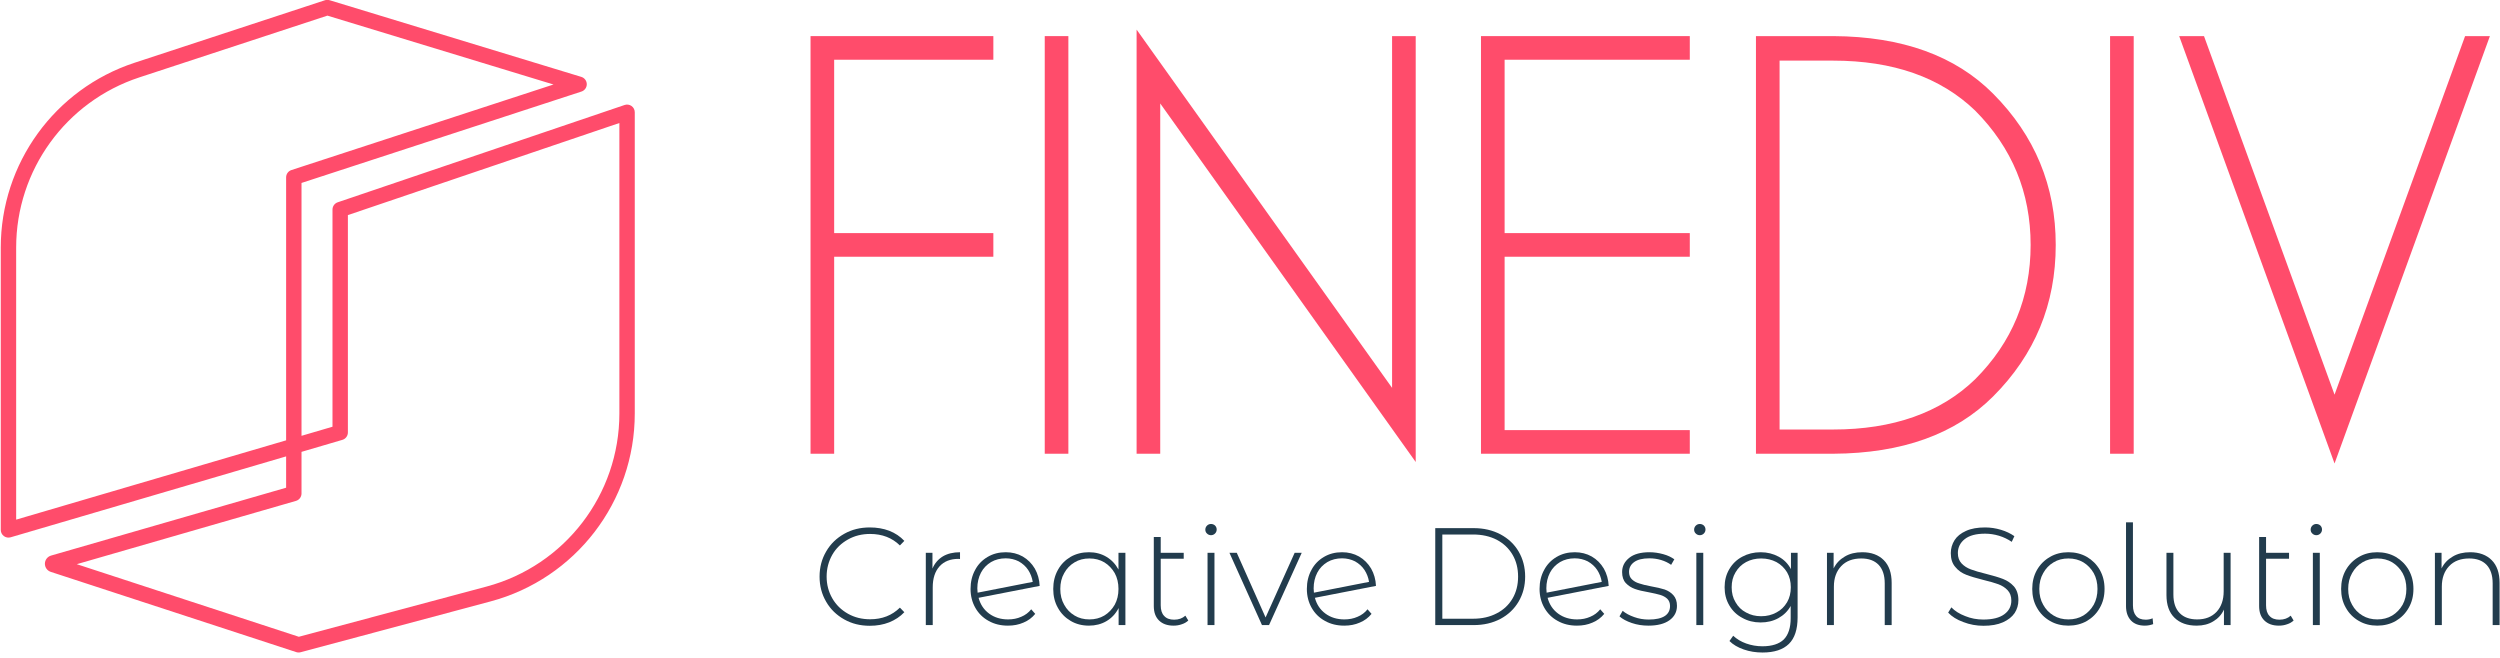 <?xml version="1.0" encoding="UTF-8" standalone="no"?>
<!DOCTYPE svg PUBLIC "-//W3C//DTD SVG 1.1//EN" "http://www.w3.org/Graphics/SVG/1.1/DTD/svg11.dtd">
<svg width="100%" height="100%" viewBox="0 0 300 79" version="1.1" xmlns="http://www.w3.org/2000/svg" xmlns:xlink="http://www.w3.org/1999/xlink" xml:space="preserve" xmlns:serif="http://www.serif.com/" style="fill-rule:evenodd;clip-rule:evenodd;stroke-linejoin:round;stroke-miterlimit:2;">
    <g transform="matrix(1,0,0,1,-2519.04,-857.349)">
        <g transform="matrix(0.896,0,0,0.896,1017.4,202.409)">
            <g transform="matrix(0.452,0,0,0.457,1286.27,388.041)">
                <path d="M946.874,884.118L865.248,907.831C864.558,908.031 863.814,907.898 863.238,907.472C862.663,907.047 862.324,906.378 862.324,905.667L862.324,822.913C862.324,798.285 878.32,776.443 901.984,768.756C928.221,760.235 958.372,750.441 958.372,750.441C958.818,750.296 959.299,750.291 959.749,750.427L1034.34,772.901C1035.29,773.188 1035.95,774.052 1035.96,775.036C1035.97,776.02 1035.33,776.896 1034.38,777.202L951.436,803.985L951.436,878.091L960.614,875.425L960.614,811.79C960.614,810.824 961.237,809.965 962.162,809.654L1047.17,781.136C1047.87,780.902 1048.63,781.015 1049.23,781.438C1049.83,781.862 1050.18,782.544 1050.18,783.271L1050.18,871.557C1050.18,897.364 1032.65,919.951 1007.44,926.623C980.853,933.657 951.165,941.513 951.165,941.513C950.738,941.626 950.286,941.614 949.866,941.478C949.866,941.478 884.899,920.471 877.14,917.962C876.086,917.621 875.38,916.641 875.399,915.545C875.419,914.449 876.159,913.494 877.224,913.189L946.874,893.298L946.874,884.118ZM1045.62,786.418L965.176,813.406L965.176,877.113C965.176,878.113 964.509,878.994 963.538,879.276L951.436,882.792L951.436,894.994C951.436,895.999 950.764,896.882 949.788,897.161L884.846,915.708L950.64,936.983L1006.26,922.266C1029.47,916.122 1045.62,895.322 1045.62,871.557L1045.62,786.418ZM959.11,754.949L903.408,773.042C881.616,780.12 866.886,800.234 866.886,822.913L866.886,902.654L946.874,879.416L946.874,802.349C946.874,801.374 947.508,800.508 948.446,800.206L1026.1,775.133L959.11,754.949Z" style="fill:rgb(255,76,107);"/>
            </g>
            <g transform="matrix(0.795,0,0,0.795,-1714.31,602.409)">
                <g id="text">
                    <g>
                        <g transform="matrix(1.019,0,0,1.019,4227.3,28.179)">
                            <path d="M200.693,137L200.693,140.906L174.375,140.906L174.375,169.568L200.693,169.568L200.693,173.475L174.375,173.475L174.375,206.043L170.469,206.043L170.469,137L200.693,137Z" style="fill:rgb(255,76,107);fill-rule:nonzero;"/>
                        </g>
                        <g transform="matrix(1.019,0,0,1.019,4227.3,28.179)">
                            <rect x="209.189" y="137" width="3.906" height="69.043" style="fill:rgb(255,76,107);fill-rule:nonzero;"/>
                        </g>
                        <g transform="matrix(1.019,0,0,1.019,4227.3,28.179)">
                            <path d="M266.611,195.154L266.611,137L270.518,137L270.518,207.41L228.281,148.133L228.281,206.043L224.375,206.043L224.375,135.926L266.611,195.154Z" style="fill:rgb(255,76,107);fill-rule:nonzero;"/>
                        </g>
                        <g transform="matrix(1.019,0,0,1.019,4227.3,28.179)">
                            <path d="M315.83,137L315.83,140.906L285.215,140.906L285.215,169.568L315.83,169.568L315.83,173.475L285.215,173.475L285.215,202.137L315.83,202.137L315.83,206.043L281.309,206.043L281.309,137L315.83,137Z" style="fill:rgb(255,76,107);fill-rule:nonzero;"/>
                        </g>
                        <g transform="matrix(1.019,0,0,1.019,4227.3,28.179)">
                            <path d="M339.561,137C350.921,137.065 359.727,140.239 365.977,146.521C372.878,153.455 376.328,161.788 376.328,171.521C376.328,181.32 372.878,189.669 365.977,196.57C359.727,202.82 350.921,205.978 339.561,206.043L326.768,206.043L326.768,137L339.561,137ZM330.674,141.053L330.674,202.039L339.512,202.039C349.44,202.039 357.269,199.272 362.998,193.738C369.118,187.618 372.178,180.213 372.178,171.521C372.178,162.863 369.118,155.457 362.998,149.305C357.269,143.803 349.44,141.053 339.512,141.053L330.674,141.053Z" style="fill:rgb(255,76,107);fill-rule:nonzero;"/>
                        </g>
                        <g transform="matrix(1.019,0,0,1.019,4227.3,28.179)">
                            <rect x="385.313" y="137" width="3.906" height="69.043" style="fill:rgb(255,76,107);fill-rule:nonzero;"/>
                        </g>
                        <g transform="matrix(1.019,0,0,1.019,4227.3,28.179)">
                            <path d="M400.84,137L422.422,196.277L444.004,137L448.105,137L422.422,207.654L396.738,137L400.84,137Z" style="fill:rgb(255,76,107);fill-rule:nonzero;"/>
                        </g>
                    </g>
                </g>
            </g>
            <g transform="matrix(0.22,0,0,0.22,1616.83,669.553)">
                <g transform="matrix(84.322,0,0,84.322,762.958,659.655)">
                    <path d="M0.418,0.005C0.349,0.005 0.288,-0.01 0.233,-0.041C0.178,-0.072 0.134,-0.114 0.103,-0.168C0.071,-0.222 0.055,-0.283 0.055,-0.35C0.055,-0.417 0.071,-0.478 0.103,-0.532C0.134,-0.586 0.178,-0.628 0.233,-0.659C0.288,-0.69 0.349,-0.705 0.418,-0.705C0.469,-0.705 0.515,-0.697 0.558,-0.681C0.601,-0.664 0.637,-0.64 0.667,-0.608L0.635,-0.575C0.579,-0.63 0.507,-0.658 0.42,-0.658C0.361,-0.658 0.308,-0.645 0.26,-0.618C0.212,-0.591 0.174,-0.555 0.147,-0.508C0.12,-0.46 0.106,-0.408 0.106,-0.35C0.106,-0.292 0.12,-0.24 0.147,-0.193C0.174,-0.146 0.212,-0.109 0.26,-0.082C0.308,-0.055 0.361,-0.042 0.42,-0.042C0.507,-0.042 0.578,-0.07 0.635,-0.126L0.667,-0.093C0.637,-0.061 0.6,-0.037 0.558,-0.02C0.515,-0.003 0.468,0.005 0.418,0.005Z" style="fill:rgb(34,60,77);fill-rule:nonzero;"/>
                </g>
                <g transform="matrix(84.322,0,0,84.322,823.332,659.655)">
                    <path d="M0.154,-0.408C0.17,-0.446 0.195,-0.475 0.229,-0.496C0.263,-0.516 0.304,-0.526 0.353,-0.526L0.353,-0.477L0.341,-0.478C0.283,-0.478 0.238,-0.46 0.205,-0.424C0.172,-0.387 0.156,-0.337 0.156,-0.272L0.156,-0L0.106,-0L0.106,-0.522L0.154,-0.522L0.154,-0.408Z" style="fill:rgb(34,60,77);fill-rule:nonzero;"/>
                </g>
                <g transform="matrix(84.322,0,0,84.322,855.374,659.655)">
                    <path d="M0.32,-0.041C0.354,-0.041 0.386,-0.047 0.415,-0.06C0.444,-0.072 0.468,-0.09 0.487,-0.114L0.516,-0.081C0.493,-0.053 0.465,-0.032 0.431,-0.018C0.397,-0.003 0.36,0.004 0.319,0.004C0.267,0.004 0.221,-0.007 0.18,-0.03C0.138,-0.053 0.107,-0.084 0.084,-0.124C0.061,-0.164 0.049,-0.21 0.049,-0.261C0.049,-0.312 0.06,-0.358 0.082,-0.398C0.103,-0.438 0.133,-0.469 0.172,-0.492C0.211,-0.515 0.254,-0.526 0.303,-0.526C0.348,-0.526 0.389,-0.516 0.426,-0.495C0.462,-0.474 0.491,-0.445 0.513,-0.408C0.534,-0.371 0.546,-0.329 0.548,-0.283L0.107,-0.197C0.12,-0.149 0.145,-0.111 0.183,-0.083C0.221,-0.055 0.267,-0.041 0.32,-0.041ZM0.303,-0.482C0.264,-0.482 0.228,-0.473 0.197,-0.455C0.166,-0.436 0.141,-0.411 0.124,-0.378C0.107,-0.345 0.098,-0.307 0.098,-0.265C0.098,-0.258 0.099,-0.247 0.1,-0.234L0.498,-0.312C0.493,-0.343 0.482,-0.372 0.465,-0.398C0.448,-0.424 0.425,-0.444 0.397,-0.46C0.369,-0.474 0.338,-0.482 0.303,-0.482Z" style="fill:rgb(34,60,77);fill-rule:nonzero;"/>
                </g>
                <g transform="matrix(84.322,0,0,84.322,905.714,659.655)">
                    <path d="M0.57,-0.522L0.57,-0L0.521,-0L0.521,-0.123C0.5,-0.082 0.471,-0.051 0.434,-0.029C0.397,-0.007 0.354,0.004 0.307,0.004C0.258,0.004 0.214,-0.007 0.175,-0.03C0.136,-0.053 0.105,-0.084 0.083,-0.124C0.06,-0.164 0.049,-0.21 0.049,-0.261C0.049,-0.312 0.06,-0.358 0.083,-0.399C0.105,-0.439 0.136,-0.47 0.175,-0.493C0.214,-0.515 0.258,-0.526 0.307,-0.526C0.354,-0.526 0.396,-0.515 0.433,-0.493C0.47,-0.471 0.499,-0.44 0.52,-0.401L0.52,-0.522L0.57,-0.522ZM0.31,-0.041C0.35,-0.041 0.386,-0.05 0.418,-0.069C0.449,-0.088 0.474,-0.114 0.493,-0.147C0.511,-0.18 0.52,-0.218 0.52,-0.261C0.52,-0.304 0.511,-0.342 0.493,-0.375C0.474,-0.408 0.449,-0.434 0.418,-0.453C0.386,-0.472 0.35,-0.481 0.31,-0.481C0.27,-0.481 0.234,-0.472 0.203,-0.453C0.171,-0.434 0.146,-0.408 0.128,-0.375C0.109,-0.342 0.1,-0.304 0.1,-0.261C0.1,-0.218 0.109,-0.18 0.128,-0.147C0.146,-0.114 0.171,-0.088 0.203,-0.069C0.234,-0.05 0.27,-0.041 0.31,-0.041Z" style="fill:rgb(34,60,77);fill-rule:nonzero;"/>
                </g>
                <g transform="matrix(84.322,0,0,84.322,962.631,659.655)">
                    <path d="M0.349,-0.033C0.336,-0.021 0.321,-0.012 0.302,-0.006C0.283,0.001 0.263,0.004 0.242,0.004C0.197,0.004 0.162,-0.009 0.137,-0.034C0.112,-0.059 0.1,-0.093 0.1,-0.138L0.1,-0.636L0.15,-0.636L0.15,-0.522L0.316,-0.522L0.316,-0.479L0.15,-0.479L0.15,-0.143C0.15,-0.109 0.158,-0.083 0.175,-0.066C0.191,-0.048 0.215,-0.039 0.247,-0.039C0.28,-0.039 0.307,-0.049 0.328,-0.068L0.349,-0.033Z" style="fill:rgb(34,60,77);fill-rule:nonzero;"/>
                </g>
                <g transform="matrix(84.322,0,0,84.322,994.842,659.655)">
                    <path d="M0.106,-0.522L0.156,-0.522L0.156,-0L0.106,-0L0.106,-0.522ZM0.131,-0.649C0.12,-0.649 0.11,-0.653 0.102,-0.661C0.094,-0.668 0.09,-0.678 0.09,-0.689C0.09,-0.7 0.094,-0.71 0.102,-0.718C0.11,-0.726 0.12,-0.73 0.131,-0.73C0.142,-0.73 0.152,-0.726 0.16,-0.719C0.168,-0.711 0.172,-0.701 0.172,-0.69C0.172,-0.679 0.168,-0.669 0.16,-0.661C0.152,-0.653 0.142,-0.649 0.131,-0.649Z" style="fill:rgb(34,60,77);fill-rule:nonzero;"/>
                </g>
                <g transform="matrix(84.322,0,0,84.322,1016.85,659.655)">
                    <path d="M0.525,-0.522L0.289,-0L0.238,-0L0.003,-0.522L0.056,-0.522L0.264,-0.055L0.474,-0.522L0.525,-0.522Z" style="fill:rgb(34,60,77);fill-rule:nonzero;"/>
                </g>
                <g transform="matrix(84.322,0,0,84.322,1060.11,659.655)">
                    <path d="M0.32,-0.041C0.354,-0.041 0.386,-0.047 0.415,-0.06C0.444,-0.072 0.468,-0.09 0.487,-0.114L0.516,-0.081C0.493,-0.053 0.465,-0.032 0.431,-0.018C0.397,-0.003 0.36,0.004 0.319,0.004C0.267,0.004 0.221,-0.007 0.18,-0.03C0.138,-0.053 0.107,-0.084 0.084,-0.124C0.061,-0.164 0.049,-0.21 0.049,-0.261C0.049,-0.312 0.06,-0.358 0.082,-0.398C0.103,-0.438 0.133,-0.469 0.172,-0.492C0.211,-0.515 0.254,-0.526 0.303,-0.526C0.348,-0.526 0.389,-0.516 0.426,-0.495C0.462,-0.474 0.491,-0.445 0.513,-0.408C0.534,-0.371 0.546,-0.329 0.548,-0.283L0.107,-0.197C0.12,-0.149 0.145,-0.111 0.183,-0.083C0.221,-0.055 0.267,-0.041 0.32,-0.041ZM0.303,-0.482C0.264,-0.482 0.228,-0.473 0.197,-0.455C0.166,-0.436 0.141,-0.411 0.124,-0.378C0.107,-0.345 0.098,-0.307 0.098,-0.265C0.098,-0.258 0.099,-0.247 0.1,-0.234L0.498,-0.312C0.493,-0.343 0.482,-0.372 0.465,-0.398C0.448,-0.424 0.425,-0.444 0.397,-0.46C0.369,-0.474 0.338,-0.482 0.303,-0.482Z" style="fill:rgb(34,60,77);fill-rule:nonzero;"/>
                </g>
                <g transform="matrix(84.322,0,0,84.322,1132.12,659.655)">
                    <path d="M0.122,-0.7L0.399,-0.7C0.472,-0.7 0.536,-0.685 0.593,-0.655C0.649,-0.625 0.693,-0.584 0.724,-0.531C0.755,-0.478 0.771,-0.417 0.771,-0.35C0.771,-0.283 0.755,-0.223 0.724,-0.17C0.693,-0.117 0.649,-0.075 0.593,-0.045C0.536,-0.015 0.472,-0 0.399,-0L0.122,-0L0.122,-0.7ZM0.395,-0.046C0.46,-0.046 0.517,-0.059 0.566,-0.085C0.615,-0.11 0.653,-0.146 0.68,-0.192C0.707,-0.238 0.72,-0.291 0.72,-0.35C0.72,-0.409 0.707,-0.462 0.68,-0.508C0.653,-0.554 0.615,-0.59 0.566,-0.616C0.517,-0.641 0.46,-0.654 0.395,-0.654L0.173,-0.654L0.173,-0.046L0.395,-0.046Z" style="fill:rgb(34,60,77);fill-rule:nonzero;"/>
                </g>
                <g transform="matrix(84.322,0,0,84.322,1201.77,659.655)">
                    <path d="M0.32,-0.041C0.354,-0.041 0.386,-0.047 0.415,-0.06C0.444,-0.072 0.468,-0.09 0.487,-0.114L0.516,-0.081C0.493,-0.053 0.465,-0.032 0.431,-0.018C0.397,-0.003 0.36,0.004 0.319,0.004C0.267,0.004 0.221,-0.007 0.18,-0.03C0.138,-0.053 0.107,-0.084 0.084,-0.124C0.061,-0.164 0.049,-0.21 0.049,-0.261C0.049,-0.312 0.06,-0.358 0.082,-0.398C0.103,-0.438 0.133,-0.469 0.172,-0.492C0.211,-0.515 0.254,-0.526 0.303,-0.526C0.348,-0.526 0.389,-0.516 0.426,-0.495C0.462,-0.474 0.491,-0.445 0.513,-0.408C0.534,-0.371 0.546,-0.329 0.548,-0.283L0.107,-0.197C0.12,-0.149 0.145,-0.111 0.183,-0.083C0.221,-0.055 0.267,-0.041 0.32,-0.041ZM0.303,-0.482C0.264,-0.482 0.228,-0.473 0.197,-0.455C0.166,-0.436 0.141,-0.411 0.124,-0.378C0.107,-0.345 0.098,-0.307 0.098,-0.265C0.098,-0.258 0.099,-0.247 0.1,-0.234L0.498,-0.312C0.493,-0.343 0.482,-0.372 0.465,-0.398C0.448,-0.424 0.425,-0.444 0.397,-0.46C0.369,-0.474 0.338,-0.482 0.303,-0.482Z" style="fill:rgb(34,60,77);fill-rule:nonzero;"/>
                </g>
                <g transform="matrix(84.322,0,0,84.322,1252.11,659.655)">
                    <path d="M0.238,0.004C0.196,0.004 0.156,-0.002 0.118,-0.015C0.08,-0.028 0.05,-0.044 0.029,-0.063L0.052,-0.103C0.073,-0.085 0.101,-0.07 0.135,-0.058C0.168,-0.046 0.203,-0.04 0.24,-0.04C0.293,-0.04 0.331,-0.049 0.357,-0.066C0.382,-0.083 0.394,-0.107 0.394,-0.138C0.394,-0.16 0.387,-0.177 0.374,-0.19C0.36,-0.203 0.343,-0.212 0.323,-0.218C0.303,-0.224 0.275,-0.23 0.24,-0.237C0.199,-0.244 0.165,-0.252 0.14,-0.261C0.115,-0.27 0.093,-0.284 0.075,-0.303C0.057,-0.322 0.048,-0.349 0.048,-0.383C0.048,-0.424 0.065,-0.458 0.1,-0.486C0.134,-0.513 0.183,-0.526 0.246,-0.526C0.279,-0.526 0.312,-0.521 0.345,-0.512C0.378,-0.503 0.404,-0.49 0.425,-0.475L0.402,-0.435C0.381,-0.45 0.356,-0.462 0.329,-0.47C0.302,-0.478 0.274,-0.482 0.245,-0.482C0.196,-0.482 0.16,-0.473 0.135,-0.455C0.11,-0.437 0.098,-0.413 0.098,-0.384C0.098,-0.361 0.105,-0.343 0.119,-0.33C0.133,-0.317 0.15,-0.307 0.171,-0.301C0.191,-0.294 0.219,-0.287 0.256,-0.28C0.297,-0.273 0.329,-0.265 0.355,-0.257C0.38,-0.248 0.401,-0.235 0.418,-0.216C0.435,-0.197 0.444,-0.172 0.444,-0.139C0.444,-0.096 0.426,-0.061 0.39,-0.035C0.354,-0.009 0.303,0.004 0.238,0.004Z" style="fill:rgb(34,60,77);fill-rule:nonzero;"/>
                </g>
                <g transform="matrix(84.322,0,0,84.322,1292.41,659.655)">
                    <path d="M0.106,-0.522L0.156,-0.522L0.156,-0L0.106,-0L0.106,-0.522ZM0.131,-0.649C0.12,-0.649 0.11,-0.653 0.102,-0.661C0.094,-0.668 0.09,-0.678 0.09,-0.689C0.09,-0.7 0.094,-0.71 0.102,-0.718C0.11,-0.726 0.12,-0.73 0.131,-0.73C0.142,-0.73 0.152,-0.726 0.16,-0.719C0.168,-0.711 0.172,-0.701 0.172,-0.69C0.172,-0.679 0.168,-0.669 0.16,-0.661C0.152,-0.653 0.142,-0.649 0.131,-0.649Z" style="fill:rgb(34,60,77);fill-rule:nonzero;"/>
                </g>
                <g transform="matrix(84.322,0,0,84.322,1314.42,659.655)">
                    <path d="M0.576,-0.522L0.576,-0.056C0.576,0.031 0.555,0.095 0.513,0.136C0.471,0.177 0.408,0.198 0.323,0.198C0.275,0.198 0.23,0.191 0.187,0.176C0.144,0.161 0.11,0.141 0.084,0.115L0.111,0.077C0.137,0.101 0.168,0.12 0.205,0.133C0.242,0.146 0.281,0.153 0.322,0.153C0.391,0.153 0.443,0.136 0.476,0.104C0.509,0.071 0.526,0.019 0.526,-0.05L0.526,-0.138C0.505,-0.1 0.475,-0.071 0.437,-0.05C0.399,-0.029 0.356,-0.019 0.309,-0.019C0.26,-0.019 0.216,-0.03 0.177,-0.052C0.137,-0.073 0.106,-0.103 0.083,-0.142C0.06,-0.181 0.049,-0.224 0.049,-0.273C0.049,-0.322 0.06,-0.365 0.083,-0.404C0.106,-0.443 0.137,-0.473 0.177,-0.494C0.216,-0.515 0.26,-0.526 0.309,-0.526C0.357,-0.526 0.4,-0.515 0.439,-0.494C0.478,-0.473 0.507,-0.443 0.528,-0.404L0.528,-0.522L0.576,-0.522ZM0.313,-0.064C0.354,-0.064 0.39,-0.073 0.423,-0.091C0.456,-0.108 0.481,-0.133 0.5,-0.165C0.518,-0.196 0.527,-0.232 0.527,-0.273C0.527,-0.314 0.518,-0.35 0.5,-0.381C0.481,-0.412 0.456,-0.437 0.423,-0.455C0.39,-0.472 0.354,-0.481 0.313,-0.481C0.272,-0.481 0.236,-0.472 0.204,-0.455C0.171,-0.437 0.146,-0.412 0.128,-0.381C0.109,-0.35 0.1,-0.314 0.1,-0.273C0.1,-0.232 0.109,-0.196 0.128,-0.165C0.146,-0.133 0.171,-0.108 0.204,-0.091C0.236,-0.073 0.272,-0.064 0.313,-0.064Z" style="fill:rgb(34,60,77);fill-rule:nonzero;"/>
                </g>
                <g transform="matrix(84.322,0,0,84.322,1371.93,659.655)">
                    <path d="M0.361,-0.526C0.426,-0.526 0.478,-0.507 0.516,-0.469C0.554,-0.431 0.573,-0.376 0.573,-0.305L0.573,-0L0.523,-0L0.523,-0.301C0.523,-0.36 0.508,-0.404 0.479,-0.435C0.449,-0.466 0.407,-0.481 0.354,-0.481C0.293,-0.481 0.244,-0.463 0.209,-0.426C0.174,-0.389 0.156,-0.34 0.156,-0.278L0.156,-0L0.106,-0L0.106,-0.522L0.154,-0.522L0.154,-0.409C0.172,-0.446 0.199,-0.474 0.235,-0.495C0.27,-0.516 0.312,-0.526 0.361,-0.526Z" style="fill:rgb(34,60,77);fill-rule:nonzero;"/>
                </g>
                <g transform="matrix(84.322,0,0,84.322,1450.35,659.655)">
                    <path d="M0.306,0.005C0.255,0.005 0.206,-0.004 0.16,-0.022C0.113,-0.039 0.077,-0.062 0.051,-0.09L0.074,-0.128C0.099,-0.102 0.132,-0.081 0.174,-0.065C0.215,-0.048 0.259,-0.04 0.305,-0.04C0.372,-0.04 0.422,-0.053 0.456,-0.078C0.49,-0.103 0.507,-0.136 0.507,-0.177C0.507,-0.208 0.498,-0.233 0.48,-0.252C0.462,-0.271 0.44,-0.285 0.413,-0.295C0.386,-0.305 0.35,-0.315 0.305,-0.326C0.254,-0.339 0.213,-0.351 0.182,-0.363C0.151,-0.375 0.124,-0.393 0.103,-0.419C0.081,-0.444 0.07,-0.477 0.07,-0.519C0.07,-0.553 0.079,-0.584 0.097,-0.613C0.115,-0.641 0.142,-0.663 0.18,-0.68C0.217,-0.697 0.263,-0.705 0.318,-0.705C0.357,-0.705 0.395,-0.699 0.432,-0.688C0.469,-0.677 0.502,-0.661 0.529,-0.642L0.51,-0.601C0.482,-0.62 0.451,-0.635 0.418,-0.645C0.384,-0.655 0.351,-0.66 0.318,-0.66C0.253,-0.66 0.204,-0.647 0.171,-0.621C0.138,-0.595 0.121,-0.561 0.121,-0.52C0.121,-0.489 0.13,-0.464 0.148,-0.445C0.166,-0.426 0.188,-0.412 0.215,-0.402C0.242,-0.392 0.278,-0.381 0.324,-0.37C0.375,-0.357 0.416,-0.345 0.447,-0.333C0.478,-0.321 0.504,-0.303 0.526,-0.279C0.547,-0.254 0.558,-0.221 0.558,-0.18C0.558,-0.146 0.549,-0.115 0.531,-0.087C0.512,-0.059 0.484,-0.037 0.446,-0.02C0.408,-0.003 0.361,0.005 0.306,0.005Z" style="fill:rgb(34,60,77);fill-rule:nonzero;"/>
                </g>
                <g transform="matrix(84.322,0,0,84.322,1501.7,659.655)">
                    <path d="M0.31,0.004C0.261,0.004 0.216,-0.007 0.177,-0.03C0.137,-0.053 0.106,-0.084 0.083,-0.125C0.06,-0.165 0.049,-0.21 0.049,-0.261C0.049,-0.312 0.06,-0.357 0.083,-0.398C0.106,-0.438 0.137,-0.469 0.177,-0.492C0.216,-0.515 0.261,-0.526 0.31,-0.526C0.359,-0.526 0.404,-0.515 0.444,-0.492C0.483,-0.469 0.514,-0.438 0.537,-0.398C0.56,-0.357 0.571,-0.312 0.571,-0.261C0.571,-0.21 0.56,-0.165 0.537,-0.125C0.514,-0.084 0.483,-0.053 0.444,-0.03C0.404,-0.007 0.359,0.004 0.31,0.004ZM0.31,-0.041C0.35,-0.041 0.386,-0.05 0.418,-0.069C0.449,-0.088 0.474,-0.114 0.493,-0.147C0.511,-0.18 0.52,-0.218 0.52,-0.261C0.52,-0.304 0.511,-0.342 0.493,-0.375C0.474,-0.408 0.449,-0.434 0.418,-0.453C0.386,-0.472 0.35,-0.481 0.31,-0.481C0.27,-0.481 0.234,-0.472 0.203,-0.453C0.171,-0.434 0.146,-0.408 0.128,-0.375C0.109,-0.342 0.1,-0.304 0.1,-0.261C0.1,-0.218 0.109,-0.18 0.128,-0.147C0.146,-0.114 0.171,-0.088 0.203,-0.069C0.234,-0.05 0.27,-0.041 0.31,-0.041Z" style="fill:rgb(34,60,77);fill-rule:nonzero;"/>
                </g>
                <g transform="matrix(84.322,0,0,84.322,1553.98,659.655)">
                    <path d="M0.242,0.004C0.198,0.004 0.164,-0.009 0.141,-0.034C0.118,-0.059 0.106,-0.093 0.106,-0.137L0.106,-0.742L0.156,-0.742L0.156,-0.143C0.156,-0.109 0.164,-0.083 0.179,-0.066C0.194,-0.048 0.217,-0.039 0.248,-0.039C0.265,-0.039 0.282,-0.042 0.298,-0.049L0.302,-0.007C0.283,0 0.263,0.004 0.242,0.004Z" style="fill:rgb(34,60,77);fill-rule:nonzero;"/>
                </g>
                <g transform="matrix(84.322,0,0,84.322,1579.11,659.655)">
                    <path d="M0.563,-0.522L0.563,-0L0.515,-0L0.515,-0.112C0.498,-0.075 0.472,-0.047 0.438,-0.027C0.404,-0.006 0.364,0.004 0.318,0.004C0.25,0.004 0.197,-0.015 0.158,-0.053C0.119,-0.091 0.1,-0.146 0.1,-0.217L0.1,-0.522L0.15,-0.522L0.15,-0.221C0.15,-0.162 0.165,-0.118 0.195,-0.087C0.225,-0.056 0.267,-0.041 0.322,-0.041C0.381,-0.041 0.427,-0.059 0.462,-0.096C0.496,-0.133 0.513,-0.182 0.513,-0.244L0.513,-0.522L0.563,-0.522Z" style="fill:rgb(34,60,77);fill-rule:nonzero;"/>
                </g>
                <g transform="matrix(84.322,0,0,84.322,1635.52,659.655)">
                    <path d="M0.349,-0.033C0.336,-0.021 0.321,-0.012 0.302,-0.006C0.283,0.001 0.263,0.004 0.242,0.004C0.197,0.004 0.162,-0.009 0.137,-0.034C0.112,-0.059 0.1,-0.093 0.1,-0.138L0.1,-0.636L0.15,-0.636L0.15,-0.522L0.316,-0.522L0.316,-0.479L0.15,-0.479L0.15,-0.143C0.15,-0.109 0.158,-0.083 0.175,-0.066C0.191,-0.048 0.215,-0.039 0.247,-0.039C0.28,-0.039 0.307,-0.049 0.328,-0.068L0.349,-0.033Z" style="fill:rgb(34,60,77);fill-rule:nonzero;"/>
                </g>
                <g transform="matrix(84.322,0,0,84.322,1667.73,659.655)">
                    <path d="M0.106,-0.522L0.156,-0.522L0.156,-0L0.106,-0L0.106,-0.522ZM0.131,-0.649C0.12,-0.649 0.11,-0.653 0.102,-0.661C0.094,-0.668 0.09,-0.678 0.09,-0.689C0.09,-0.7 0.094,-0.71 0.102,-0.718C0.11,-0.726 0.12,-0.73 0.131,-0.73C0.142,-0.73 0.152,-0.726 0.16,-0.719C0.168,-0.711 0.172,-0.701 0.172,-0.69C0.172,-0.679 0.168,-0.669 0.16,-0.661C0.152,-0.653 0.142,-0.649 0.131,-0.649Z" style="fill:rgb(34,60,77);fill-rule:nonzero;"/>
                </g>
                <g transform="matrix(84.322,0,0,84.322,1689.74,659.655)">
                    <path d="M0.31,0.004C0.261,0.004 0.216,-0.007 0.177,-0.03C0.137,-0.053 0.106,-0.084 0.083,-0.125C0.06,-0.165 0.049,-0.21 0.049,-0.261C0.049,-0.312 0.06,-0.357 0.083,-0.398C0.106,-0.438 0.137,-0.469 0.177,-0.492C0.216,-0.515 0.261,-0.526 0.31,-0.526C0.359,-0.526 0.404,-0.515 0.444,-0.492C0.483,-0.469 0.514,-0.438 0.537,-0.398C0.56,-0.357 0.571,-0.312 0.571,-0.261C0.571,-0.21 0.56,-0.165 0.537,-0.125C0.514,-0.084 0.483,-0.053 0.444,-0.03C0.404,-0.007 0.359,0.004 0.31,0.004ZM0.31,-0.041C0.35,-0.041 0.386,-0.05 0.418,-0.069C0.449,-0.088 0.474,-0.114 0.493,-0.147C0.511,-0.18 0.52,-0.218 0.52,-0.261C0.52,-0.304 0.511,-0.342 0.493,-0.375C0.474,-0.408 0.449,-0.434 0.418,-0.453C0.386,-0.472 0.35,-0.481 0.31,-0.481C0.27,-0.481 0.234,-0.472 0.203,-0.453C0.171,-0.434 0.146,-0.408 0.128,-0.375C0.109,-0.342 0.1,-0.304 0.1,-0.261C0.1,-0.218 0.109,-0.18 0.128,-0.147C0.146,-0.114 0.171,-0.088 0.203,-0.069C0.234,-0.05 0.27,-0.041 0.31,-0.041Z" style="fill:rgb(34,60,77);fill-rule:nonzero;"/>
                </g>
                <g transform="matrix(84.322,0,0,84.322,1742.02,659.655)">
                    <path d="M0.361,-0.526C0.426,-0.526 0.478,-0.507 0.516,-0.469C0.554,-0.431 0.573,-0.376 0.573,-0.305L0.573,-0L0.523,-0L0.523,-0.301C0.523,-0.36 0.508,-0.404 0.479,-0.435C0.449,-0.466 0.407,-0.481 0.354,-0.481C0.293,-0.481 0.244,-0.463 0.209,-0.426C0.174,-0.389 0.156,-0.34 0.156,-0.278L0.156,-0L0.106,-0L0.106,-0.522L0.154,-0.522L0.154,-0.409C0.172,-0.446 0.199,-0.474 0.235,-0.495C0.27,-0.516 0.312,-0.526 0.361,-0.526Z" style="fill:rgb(34,60,77);fill-rule:nonzero;"/>
                </g>
            </g>
        </g>
    </g>
</svg>
